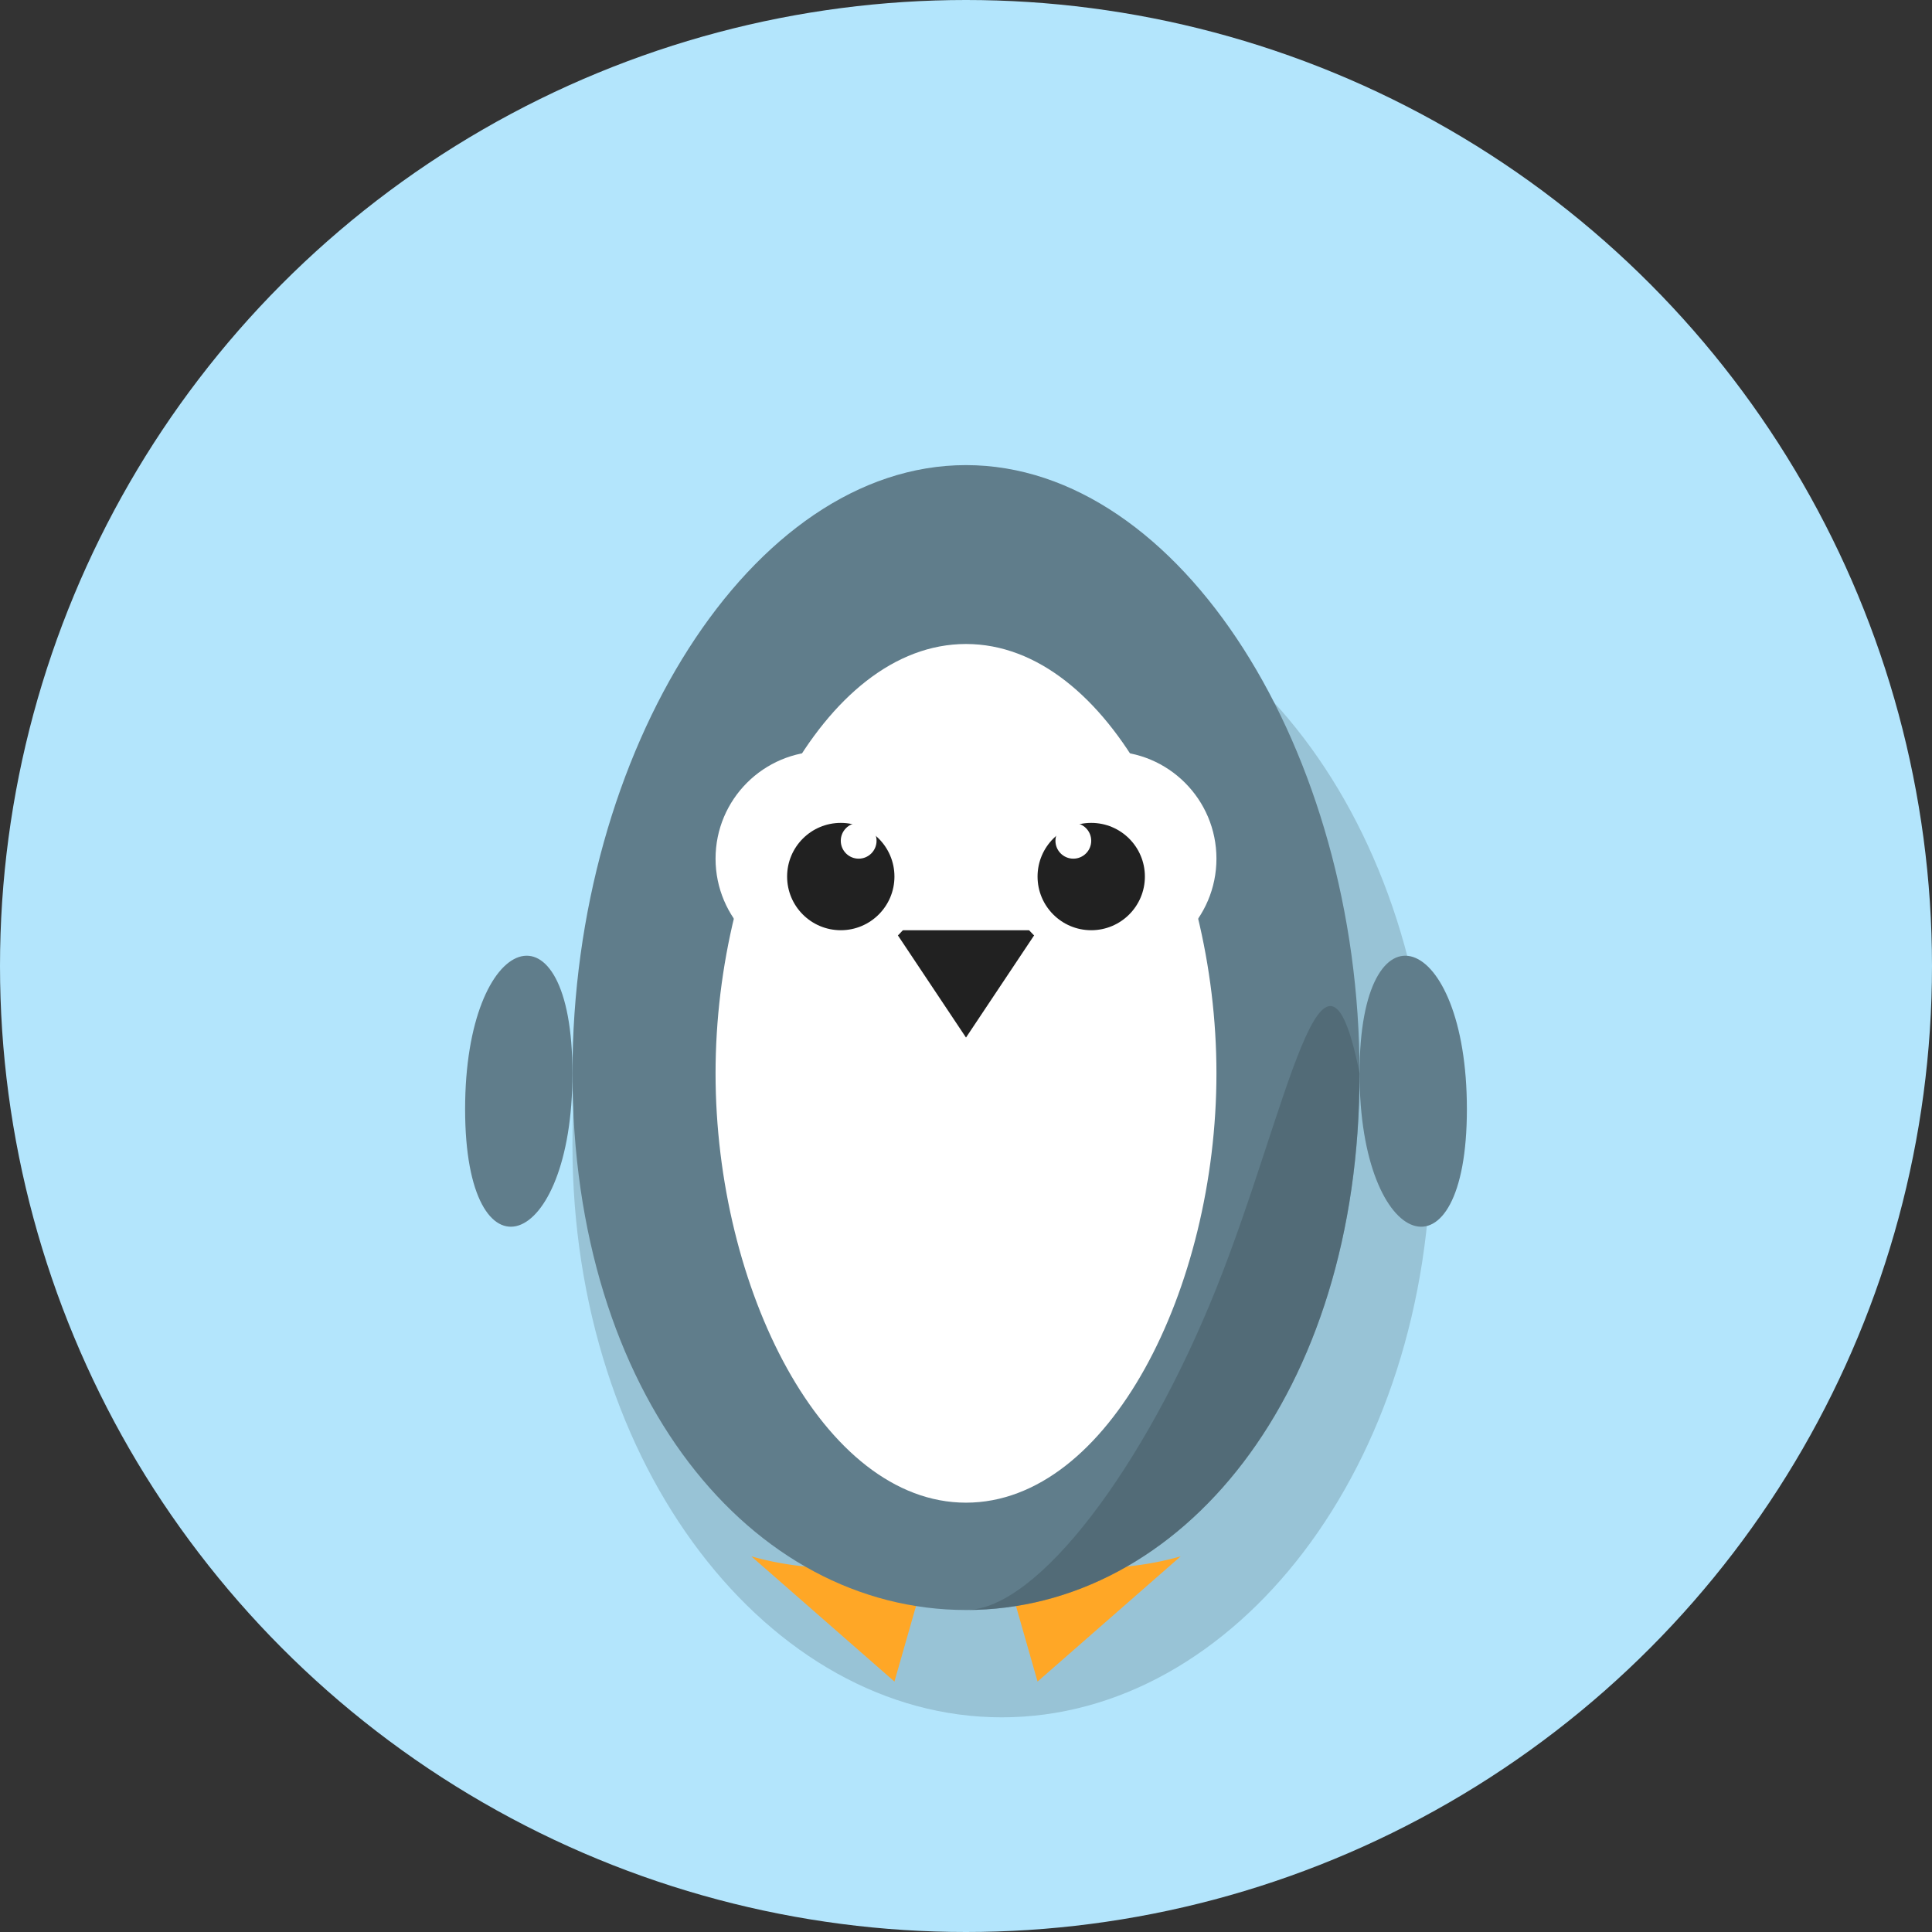 <svg width="108" height="108" viewBox="0 0 108 108" xmlns="http://www.w3.org/2000/svg">
    <rect x="0" y="0" width="108" height="108" fill="#333333" stroke="none"/>
    <!-- 
      A more detailed, cartoon-style icon of a New Zealand Blue Penguin (Kororā).
      - Style: Friendly, cartoonish, with depth.
      - Palette: Slate blue, white, and orange accents.
      - Features: Large expressive eyes, subtle shading, and a classic penguin stance.
    -->

    <!-- Background -->
    <circle cx="54" cy="54" r="54" fill="#B3E5FC" />

    <!-- Penguin Shadow -->
    <path d="M 78,60 C 78,78 67,92 54,92 C 41,92 30,78 30,60 C 30,42 41,28 54,28 C 67,28 78,42 78,60 Z" fill="#000000" fill-opacity="0.15" transform="translate(2, 4)"/>

    <!-- Feet -->
    <path d="M 42,87 A 10,5 0 0,0 52,87 L 50,94 Z" fill="#FFA726"/>
    <path d="M 66,87 A 10,5 0 0,1 56,87 L 58,94 Z" fill="#FFA726"/>

    <!-- Main Body -->
    <path d="M 76,60 C 76,78 66,90 54,90 C 42,90 32,78 32,60 C 32,42 42,26 54,26 C 66,26 76,42 76,60 Z" fill="#607D8B"/>

    <!-- Flippers -->
    <path d="M 32,60 C 32,50 26,52 26,62 C 26,72 32,70 32,60 Z" fill="#607D8B"/>
    <path d="M 76,60 C 76,50 82,52 82,62 C 82,72 76,70 76,60 Z" fill="#607D8B"/>

    <!-- White Belly -->
    <path d="M 68,60 C 68,72 62,84 54,84 C 46,84 40,72 40,60 C 40,48 46,36 54,36 C 62,36 68,48 68,60 Z" fill="#FFFFFF"/>

    <!-- Body Shading -->
    <path d="M 76,60 C 76,78 66,90 54,90 C 58,90 64,82 68,72 C 72,62 74,50 76,60 Z" fill="#455A64" fill-opacity="0.5"/>

    <!-- Beak -->
    <path d="M 50,52 L 58,52 L 54,58 Z" fill="#212121"/>

    <!-- Eyes -->
    <g id="left-eye">
        <circle cx="46" cy="48" r="6" fill="#FFFFFF"/>
        <circle cx="47" cy="49" r="3" fill="#212121"/>
        <circle cx="48" cy="47" r="1" fill="#FFFFFF"/>
    </g>
    <g id="right-eye">
        <circle cx="62" cy="48" r="6" fill="#FFFFFF"/>
        <circle cx="61" cy="49" r="3" fill="#212121"/>
        <circle cx="60" cy="47" r="1" fill="#FFFFFF"/>
    </g>
</svg>